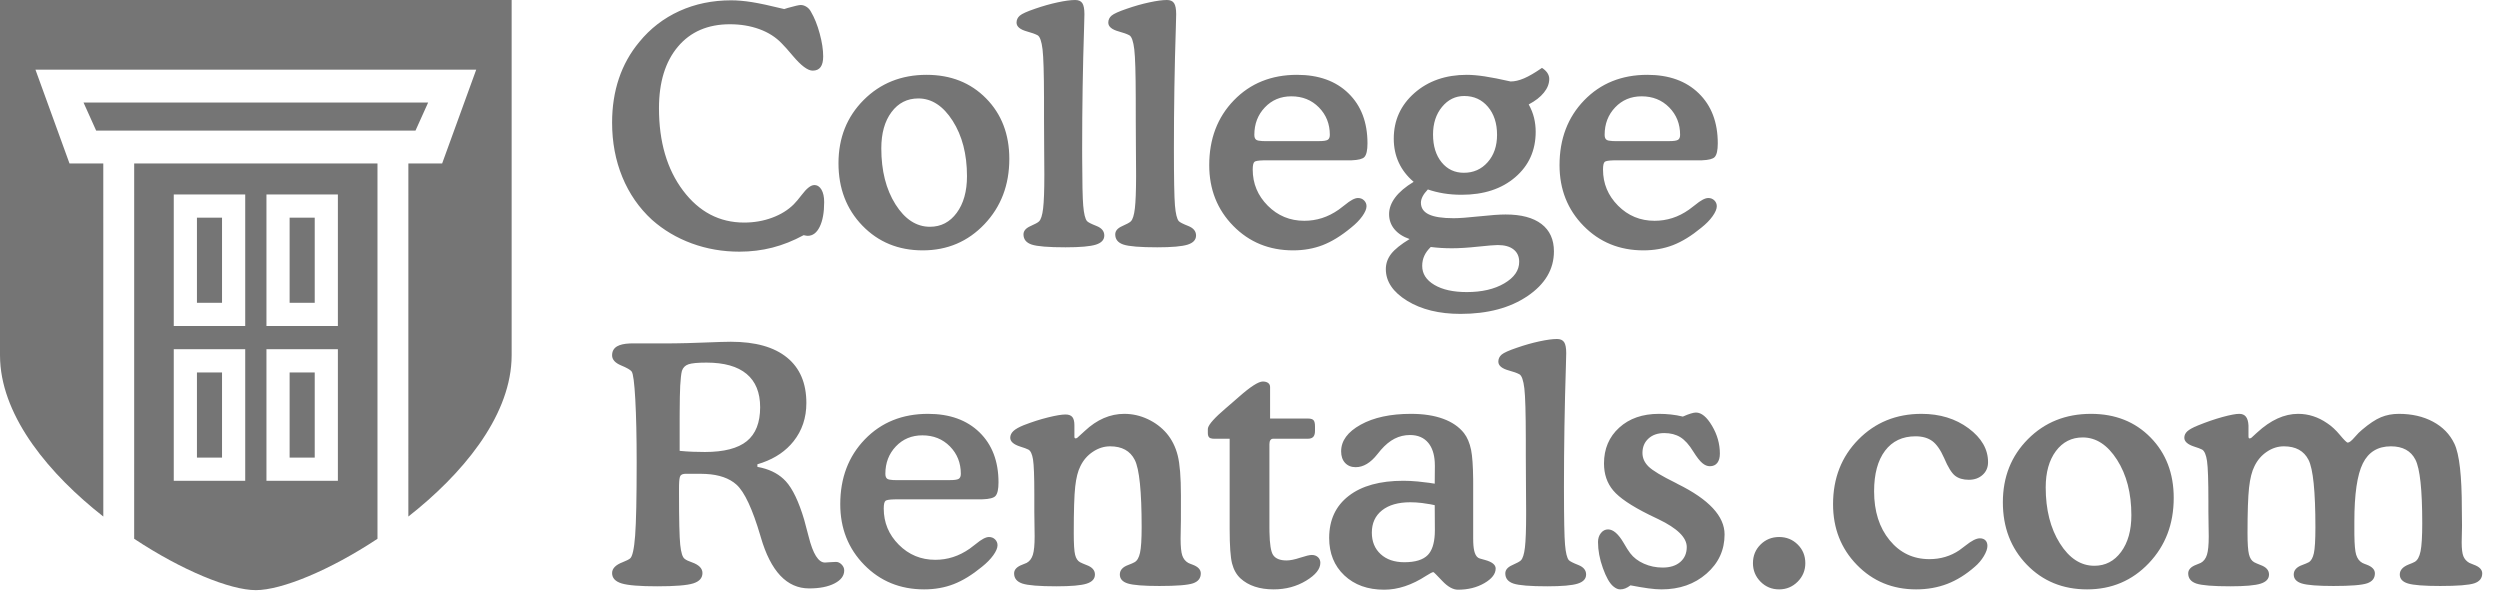 <?xml version="1.0" encoding="UTF-8"?>
<svg width="117px" height="28px" viewBox="0 0 117 28" version="1.1" xmlns="http://www.w3.org/2000/svg" xmlns:xlink="http://www.w3.org/1999/xlink">
    <title>college_rentals_757575</title>
    <g id="Page-1" stroke="none" stroke-width="1" fill="none" fill-rule="evenodd">
        <g id="college_rentals_757575" fill="#757575">
            <path d="M6.279,25.215 L6.28,7.651 L11.973,7.651 L17.666,7.651 L17.666,25.215 C15.432,26.695 13.174,27.618 11.973,27.618 L11.973,27.618 C10.771,27.618 8.513,26.695 6.279,25.215 Z M1.659,3.26 L3.253,7.651 L4.834,7.651 L4.835,24.174 C2.315,22.197 0.144,19.579 0.007,16.892 L5.49386906e-13,16.623 L5.49386906e-13,0 L23.945,0 L23.945,16.623 L23.938,16.892 C23.801,19.579 21.63,22.197 19.111,24.174 L19.111,24.174 L19.112,7.651 L20.692,7.651 L22.287,3.26 L1.659,3.26 Z M11.476,16.344 L8.132,16.344 L8.132,22.502 L11.476,22.502 L11.476,16.344 Z M15.813,16.344 L12.47,16.344 L12.47,22.502 L15.813,22.502 L15.813,16.344 Z M10.391,17.431 L10.391,21.415 L9.217,21.415 L9.217,17.431 L10.391,17.431 Z M14.729,17.431 L14.729,21.415 L13.554,21.415 L13.554,17.431 L14.729,17.431 Z M11.476,9.1 L8.132,9.1 L8.132,15.258 L11.476,15.258 L11.476,9.1 Z M15.813,9.1 L12.47,9.1 L12.47,15.258 L15.813,15.258 L15.813,9.1 Z M10.391,10.187 L10.391,14.171 L9.217,14.171 L9.217,10.187 L10.391,10.187 Z M14.729,10.187 L14.729,14.171 L13.554,14.171 L13.554,10.187 L14.729,10.187 Z M4.5,6.112 L3.909,4.799 L20.037,4.799 L19.445,6.112 L4.5,6.112 Z" id="Combined-Shape"></path>
            <g id="Group-3" transform="translate(28.646, 0)" fill-rule="nonzero">
                <path d="M43.519,3.177 C43.63,3.248 43.714,3.327 43.772,3.415 C43.83,3.504 43.859,3.596 43.859,3.691 C43.859,3.913 43.776,4.128 43.609,4.334 C43.443,4.541 43.206,4.725 42.898,4.887 C43.014,5.098 43.098,5.309 43.148,5.518 C43.198,5.728 43.224,5.943 43.224,6.165 C43.224,7.038 42.905,7.747 42.267,8.294 C41.629,8.842 40.793,9.115 39.759,9.115 C39.462,9.115 39.182,9.094 38.92,9.051 C38.657,9.008 38.41,8.946 38.178,8.866 C38.067,8.982 37.985,9.091 37.932,9.195 C37.879,9.298 37.853,9.395 37.853,9.486 C37.853,9.733 37.976,9.916 38.224,10.034 C38.471,10.153 38.856,10.212 39.381,10.212 C39.643,10.212 40.044,10.183 40.584,10.125 C41.123,10.067 41.534,10.038 41.817,10.038 C42.548,10.038 43.108,10.187 43.496,10.484 C43.884,10.782 44.078,11.208 44.078,11.763 C44.078,12.6 43.667,13.297 42.845,13.854 C42.023,14.412 40.977,14.69 39.706,14.69 C38.708,14.69 37.876,14.486 37.21,14.078 C36.544,13.669 36.211,13.175 36.211,12.595 C36.211,12.333 36.295,12.094 36.461,11.88 C36.628,11.666 36.915,11.435 37.323,11.188 C37.016,11.082 36.779,10.928 36.612,10.726 C36.446,10.525 36.363,10.29 36.363,10.023 C36.363,9.756 36.459,9.495 36.65,9.24 C36.842,8.985 37.129,8.742 37.513,8.51 C37.205,8.248 36.973,7.948 36.817,7.61 C36.66,7.272 36.582,6.899 36.582,6.49 C36.582,5.633 36.905,4.921 37.55,4.353 C38.196,3.786 39.013,3.502 40.001,3.502 C40.238,3.502 40.517,3.526 40.837,3.574 C41.157,3.622 41.562,3.702 42.051,3.813 C42.243,3.813 42.453,3.763 42.683,3.665 C42.912,3.567 43.191,3.404 43.519,3.177 Z M41.446,11.468 C41.31,11.468 41.004,11.493 40.527,11.543 C40.05,11.594 39.643,11.619 39.305,11.619 C39.129,11.619 38.96,11.614 38.798,11.604 C38.637,11.594 38.476,11.579 38.314,11.559 C38.178,11.69 38.077,11.827 38.012,11.971 C37.946,12.115 37.913,12.272 37.913,12.444 C37.913,12.812 38.103,13.108 38.481,13.332 C38.859,13.557 39.366,13.669 40.001,13.669 C40.707,13.669 41.292,13.533 41.756,13.261 C42.22,12.988 42.452,12.653 42.452,12.254 C42.452,12.007 42.365,11.814 42.191,11.676 C42.017,11.537 41.769,11.468 41.446,11.468 Z M5.575,0.015 C5.862,0.015 6.183,0.043 6.536,0.098 C6.889,0.154 7.395,0.262 8.056,0.424 C8.096,0.408 8.152,0.391 8.223,0.371 C8.545,0.28 8.747,0.234 8.828,0.234 C8.918,0.234 9.008,0.262 9.096,0.318 C9.184,0.373 9.254,0.449 9.304,0.545 C9.471,0.827 9.608,1.169 9.716,1.57 C9.825,1.971 9.879,2.327 9.879,2.64 C9.879,2.862 9.839,3.028 9.758,3.139 C9.677,3.25 9.554,3.306 9.387,3.306 C9.155,3.306 8.843,3.071 8.449,2.602 C8.243,2.355 8.074,2.166 7.943,2.035 C7.665,1.742 7.316,1.519 6.895,1.365 C6.474,1.212 6.014,1.135 5.514,1.135 C4.481,1.135 3.669,1.485 3.079,2.186 C2.489,2.887 2.194,3.848 2.194,5.068 C2.194,6.637 2.569,7.92 3.321,8.919 C4.072,9.917 5.025,10.416 6.18,10.416 C6.644,10.416 7.08,10.341 7.489,10.189 C7.897,10.038 8.235,9.829 8.502,9.562 C8.603,9.461 8.727,9.314 8.873,9.123 C9.105,8.815 9.302,8.661 9.463,8.661 C9.604,8.661 9.716,8.733 9.8,8.877 C9.883,9.021 9.925,9.214 9.925,9.456 C9.925,9.945 9.855,10.331 9.716,10.613 C9.578,10.895 9.39,11.037 9.153,11.037 C9.133,11.037 9.109,11.034 9.081,11.029 C9.053,11.024 9.014,11.016 8.964,11.006 C8.48,11.269 7.992,11.463 7.5,11.589 C7.008,11.715 6.495,11.778 5.961,11.778 C5.174,11.778 4.43,11.649 3.729,11.392 C3.028,11.135 2.408,10.767 1.868,10.288 C1.263,9.733 0.801,9.066 0.48,8.287 C0.16,7.508 -2.15069444e-14,6.657 -2.15069444e-14,5.734 C-2.15069444e-14,4.993 0.106,4.307 0.318,3.676 C0.53,3.046 0.847,2.476 1.271,1.967 C1.785,1.336 2.411,0.854 3.147,0.518 C3.883,0.183 4.692,0.015 5.575,0.015 Z M14.717,3.502 C15.852,3.502 16.781,3.871 17.505,4.607 C18.229,5.343 18.59,6.286 18.59,7.436 C18.59,8.656 18.202,9.675 17.426,10.492 C16.649,11.309 15.686,11.717 14.536,11.717 C13.401,11.717 12.461,11.332 11.714,10.56 C10.968,9.788 10.595,8.815 10.595,7.64 C10.595,6.455 10.987,5.469 11.771,4.682 C12.555,3.896 13.537,3.502 14.717,3.502 Z M32.054,3.502 C33.068,3.502 33.871,3.791 34.463,4.369 C35.056,4.946 35.352,5.726 35.352,6.71 C35.352,7.032 35.304,7.246 35.208,7.349 C35.124,7.439 34.927,7.49 34.615,7.502 L34.475,7.504 L30.586,7.504 L30.468,7.505 C30.247,7.511 30.112,7.533 30.065,7.572 C30.009,7.617 29.981,7.738 29.981,7.935 C29.981,8.591 30.216,9.154 30.685,9.626 C31.154,10.097 31.724,10.333 32.394,10.333 C32.682,10.333 32.959,10.29 33.226,10.205 C33.494,10.119 33.753,9.988 34.006,9.811 C34.076,9.761 34.172,9.688 34.293,9.592 C34.555,9.375 34.759,9.267 34.906,9.267 C35.022,9.267 35.118,9.304 35.193,9.38 C35.269,9.456 35.307,9.546 35.307,9.652 C35.307,9.778 35.241,9.933 35.11,10.118 C34.979,10.302 34.802,10.482 34.58,10.658 C34.122,11.037 33.68,11.308 33.257,11.472 C32.833,11.635 32.372,11.717 31.872,11.717 C30.753,11.717 29.819,11.335 29.07,10.571 C28.321,9.807 27.946,8.861 27.946,7.731 C27.946,6.5 28.331,5.488 29.1,4.694 C29.869,3.9 30.854,3.502 32.054,3.502 Z M48.448,3.502 C49.461,3.502 50.265,3.791 50.857,4.369 C51.45,4.946 51.746,5.726 51.746,6.71 C51.746,7.032 51.698,7.246 51.602,7.349 C51.518,7.439 51.321,7.49 51.009,7.502 L50.868,7.504 L46.98,7.504 L46.862,7.505 C46.641,7.511 46.506,7.533 46.458,7.572 C46.403,7.617 46.375,7.738 46.375,7.935 C46.375,8.591 46.61,9.154 47.079,9.626 C47.548,10.097 48.117,10.333 48.788,10.333 C49.076,10.333 49.353,10.29 49.62,10.205 C49.888,10.119 50.147,9.988 50.399,9.811 C50.47,9.761 50.566,9.688 50.687,9.592 C50.949,9.375 51.153,9.267 51.3,9.267 C51.416,9.267 51.511,9.304 51.587,9.38 C51.663,9.456 51.7,9.546 51.7,9.652 C51.7,9.778 51.635,9.933 51.504,10.118 C51.373,10.302 51.196,10.482 50.974,10.658 C50.515,11.037 50.074,11.308 49.651,11.472 C49.227,11.635 48.765,11.717 48.266,11.717 C47.147,11.717 46.213,11.335 45.464,10.571 C44.715,9.807 44.34,8.861 44.34,7.731 C44.34,6.5 44.725,5.488 45.494,4.694 C46.263,3.9 47.248,3.502 48.448,3.502 Z M21.674,3.34108932e-14 C21.83,3.34108932e-14 21.941,0.049 22.007,0.148 C22.072,0.246 22.105,0.419 22.105,0.666 C22.105,0.736 22.1,0.938 22.09,1.271 C22.029,3.142 21.999,5.033 21.999,6.944 L21.999,6.944 L22,7.387 C22.003,8.531 22.019,9.275 22.048,9.618 C22.081,10.004 22.14,10.247 22.226,10.348 C22.276,10.404 22.424,10.479 22.669,10.575 C22.913,10.671 23.035,10.82 23.035,11.021 C23.035,11.223 22.904,11.366 22.642,11.449 C22.38,11.532 21.906,11.574 21.22,11.574 C20.418,11.574 19.89,11.531 19.635,11.445 C19.381,11.359 19.253,11.201 19.253,10.969 C19.253,10.807 19.362,10.679 19.578,10.583 C19.795,10.487 19.929,10.414 19.979,10.363 C20.07,10.278 20.134,10.075 20.172,9.754 C20.21,9.434 20.229,8.916 20.229,8.2 L20.229,8.2 L20.229,8.148 C20.229,7.924 20.226,7.533 20.221,6.974 C20.217,6.405 20.214,5.927 20.214,5.541 L20.214,5.541 L20.214,4.589 C20.211,3.429 20.188,2.671 20.146,2.315 C20.1,1.931 20.022,1.71 19.911,1.649 C19.795,1.589 19.634,1.531 19.427,1.475 C19.094,1.384 18.928,1.246 18.928,1.059 C18.928,0.928 18.98,0.818 19.083,0.73 C19.186,0.642 19.425,0.535 19.798,0.408 C20.161,0.282 20.513,0.183 20.853,0.11 C21.193,0.037 21.467,3.34108932e-14 21.674,3.34108932e-14 Z M25.967,3.34108932e-14 C26.124,3.34108932e-14 26.235,0.049 26.3,0.148 C26.366,0.246 26.399,0.419 26.399,0.666 C26.399,0.736 26.394,0.938 26.384,1.271 C26.323,3.142 26.293,5.033 26.293,6.944 C26.293,8.341 26.309,9.232 26.342,9.618 C26.375,10.004 26.434,10.247 26.52,10.348 C26.57,10.404 26.718,10.479 26.962,10.575 C27.207,10.671 27.329,10.82 27.329,11.021 C27.329,11.223 27.198,11.366 26.936,11.449 C26.674,11.532 26.199,11.574 25.514,11.574 C24.712,11.574 24.184,11.531 23.929,11.445 C23.674,11.359 23.547,11.201 23.547,10.969 C23.547,10.807 23.655,10.679 23.872,10.583 C24.089,10.487 24.223,10.414 24.273,10.363 C24.364,10.278 24.428,10.075 24.466,9.754 C24.502,9.446 24.521,8.954 24.523,8.279 L24.523,8.279 L24.522,8.026 C24.521,7.793 24.519,7.443 24.515,6.974 C24.511,6.441 24.508,5.987 24.508,5.614 L24.508,5.614 L24.507,4.589 C24.504,3.429 24.482,2.671 24.439,2.315 C24.394,1.931 24.316,1.71 24.205,1.649 C24.089,1.589 23.928,1.531 23.721,1.475 C23.388,1.384 23.222,1.246 23.222,1.059 C23.222,0.928 23.273,0.818 23.377,0.73 C23.48,0.642 23.718,0.535 24.092,0.408 C24.455,0.282 24.806,0.183 25.147,0.11 C25.487,0.037 25.761,3.34108932e-14 25.967,3.34108932e-14 Z M14.332,4.607 C13.812,4.607 13.394,4.82 13.076,5.246 C12.758,5.672 12.599,6.238 12.599,6.944 C12.599,7.988 12.82,8.861 13.261,9.562 C13.703,10.263 14.241,10.613 14.876,10.613 C15.391,10.613 15.808,10.396 16.128,9.962 C16.448,9.529 16.609,8.956 16.609,8.245 C16.609,7.217 16.385,6.353 15.939,5.654 C15.493,4.956 14.957,4.607 14.332,4.607 Z M39.88,4.493 C39.467,4.493 39.12,4.664 38.84,5.004 C38.56,5.344 38.42,5.774 38.42,6.294 C38.42,6.833 38.554,7.267 38.821,7.595 C39.088,7.923 39.436,8.086 39.865,8.086 C40.314,8.086 40.685,7.921 40.977,7.591 C41.27,7.261 41.416,6.833 41.416,6.309 C41.416,5.769 41.273,5.332 40.988,4.996 C40.703,4.661 40.334,4.493 39.88,4.493 Z M31.789,4.508 C31.29,4.508 30.876,4.681 30.549,5.027 C30.221,5.372 30.057,5.799 30.057,6.309 C30.057,6.425 30.087,6.503 30.148,6.543 C30.196,6.576 30.288,6.595 30.424,6.601 L30.533,6.604 L33.09,6.604 C33.292,6.604 33.426,6.584 33.491,6.543 C33.557,6.503 33.59,6.425 33.59,6.309 C33.59,5.799 33.419,5.372 33.079,5.027 C32.739,4.681 32.309,4.508 31.789,4.508 Z M48.183,4.508 C47.684,4.508 47.27,4.681 46.942,5.027 C46.615,5.372 46.451,5.799 46.451,6.309 C46.451,6.425 46.481,6.503 46.542,6.543 C46.59,6.576 46.682,6.595 46.818,6.601 L46.927,6.604 L49.484,6.604 C49.686,6.604 49.819,6.584 49.885,6.543 C49.951,6.503 49.983,6.425 49.983,6.309 C49.983,5.799 49.813,5.372 49.473,5.027 C49.132,4.681 48.702,4.508 48.183,4.508 Z" id="Combined-Shape"></path>
                <path d="M37.387,19.368 C37.972,19.368 38.474,19.445 38.892,19.599 C39.311,19.752 39.636,19.976 39.868,20.268 C40.024,20.47 40.135,20.732 40.201,21.055 C40.259,21.342 40.291,21.798 40.298,22.423 L40.299,22.666 L40.299,25.208 L40.302,25.377 C40.31,25.591 40.334,25.756 40.375,25.873 C40.425,26.02 40.503,26.108 40.609,26.138 C40.67,26.158 40.751,26.181 40.851,26.206 C41.184,26.297 41.351,26.431 41.351,26.607 C41.351,26.859 41.174,27.087 40.821,27.292 C40.468,27.496 40.057,27.598 39.588,27.598 C39.356,27.598 39.11,27.461 38.851,27.186 C38.591,26.911 38.453,26.774 38.438,26.774 C38.393,26.774 38.279,26.831 38.098,26.947 C37.432,27.381 36.777,27.598 36.131,27.598 C35.365,27.598 34.744,27.375 34.27,26.929 C33.796,26.482 33.559,25.899 33.559,25.177 C33.559,24.335 33.864,23.678 34.475,23.207 C35.085,22.735 35.937,22.5 37.031,22.5 C37.238,22.5 37.464,22.511 37.708,22.534 C37.871,22.549 38.043,22.569 38.223,22.594 L38.499,22.636 L38.506,21.804 L38.5,21.611 C38.476,21.24 38.377,20.947 38.204,20.733 C38.002,20.484 37.715,20.359 37.341,20.359 C37.084,20.359 36.845,20.416 36.623,20.529 C36.401,20.642 36.187,20.818 35.98,21.055 C35.94,21.1 35.884,21.168 35.813,21.259 C35.496,21.662 35.158,21.864 34.8,21.864 C34.593,21.864 34.428,21.797 34.304,21.664 C34.181,21.53 34.119,21.35 34.119,21.123 C34.119,20.629 34.424,20.213 35.034,19.875 C35.645,19.537 36.429,19.368 37.387,19.368 Z M14.786,19.368 C15.799,19.368 16.602,19.657 17.195,20.234 C17.787,20.811 18.084,21.592 18.084,22.575 C18.084,22.898 18.036,23.111 17.94,23.214 C17.856,23.305 17.658,23.356 17.347,23.367 L17.206,23.369 L13.318,23.369 L13.2,23.371 C12.978,23.376 12.844,23.399 12.796,23.438 C12.741,23.483 12.713,23.604 12.713,23.801 C12.713,24.456 12.947,25.02 13.416,25.491 C13.885,25.963 14.455,26.199 15.126,26.199 C15.413,26.199 15.691,26.156 15.958,26.07 C16.225,25.984 16.485,25.853 16.737,25.677 C16.808,25.626 16.904,25.553 17.025,25.457 C17.287,25.24 17.491,25.132 17.637,25.132 C17.753,25.132 17.849,25.17 17.925,25.245 C18,25.321 18.038,25.412 18.038,25.518 C18.038,25.644 17.973,25.799 17.842,25.983 C17.71,26.167 17.534,26.347 17.312,26.524 C16.853,26.902 16.412,27.173 15.988,27.337 C15.565,27.501 15.103,27.583 14.604,27.583 C13.484,27.583 12.55,27.201 11.801,26.437 C11.052,25.673 10.678,24.726 10.678,23.596 C10.678,22.366 11.063,21.354 11.832,20.559 C12.601,19.765 13.585,19.368 14.786,19.368 Z M30.453,17.855 C30.559,17.855 30.642,17.878 30.703,17.923 C30.763,17.968 30.794,18.031 30.794,18.112 L30.794,18.112 L30.794,19.587 L32.556,19.587 L32.647,19.592 C32.729,19.601 32.789,19.625 32.825,19.663 C32.873,19.713 32.896,19.812 32.896,19.958 L32.896,19.958 L32.896,20.147 L32.892,20.242 C32.882,20.33 32.857,20.397 32.817,20.442 C32.764,20.503 32.677,20.533 32.556,20.533 L32.556,20.533 L30.93,20.533 L30.883,20.54 C30.854,20.549 30.829,20.569 30.809,20.597 C30.778,20.64 30.763,20.702 30.763,20.782 L30.763,20.782 L30.763,24.701 L30.765,24.896 C30.775,25.459 30.831,25.817 30.934,25.972 C31.047,26.143 31.258,26.229 31.565,26.229 C31.732,26.229 31.945,26.186 32.204,26.1 C32.464,26.015 32.644,25.972 32.745,25.972 C32.861,25.972 32.957,26.006 33.033,26.074 C33.108,26.142 33.146,26.231 33.146,26.342 C33.146,26.63 32.923,26.908 32.477,27.178 C32.03,27.448 31.525,27.583 30.96,27.583 C30.632,27.583 30.338,27.54 30.079,27.454 C29.819,27.369 29.596,27.24 29.409,27.069 C29.223,26.897 29.092,26.666 29.016,26.376 C28.94,26.086 28.902,25.548 28.902,24.761 L28.902,24.761 L28.902,20.533 L28.176,20.533 L28.099,20.529 C28.029,20.521 27.978,20.503 27.946,20.472 C27.903,20.432 27.881,20.364 27.881,20.268 L27.881,20.268 L27.881,20.079 L27.888,20.028 C27.934,19.848 28.206,19.545 28.706,19.118 C28.842,19.002 28.95,18.909 29.031,18.838 C29.102,18.778 29.203,18.69 29.334,18.574 C29.878,18.094 30.251,17.855 30.453,17.855 Z M50.725,19.307 C50.982,19.307 51.233,19.514 51.477,19.928 C51.722,20.341 51.844,20.775 51.844,21.229 C51.844,21.415 51.804,21.56 51.723,21.664 C51.642,21.767 51.527,21.819 51.375,21.819 C51.254,21.819 51.136,21.77 51.02,21.671 C50.904,21.573 50.765,21.395 50.604,21.138 C50.407,20.815 50.204,20.59 49.995,20.461 C49.785,20.332 49.535,20.268 49.242,20.268 C48.934,20.268 48.687,20.354 48.501,20.525 C48.314,20.697 48.221,20.921 48.221,21.198 C48.221,21.435 48.315,21.647 48.505,21.834 C48.694,22.02 49.121,22.278 49.787,22.605 C49.802,22.616 49.83,22.631 49.87,22.651 C51.332,23.372 52.064,24.159 52.064,25.011 C52.064,25.742 51.782,26.354 51.22,26.845 C50.658,27.337 49.956,27.583 49.113,27.583 C48.937,27.583 48.729,27.567 48.489,27.534 C48.25,27.501 47.974,27.454 47.661,27.394 C47.575,27.459 47.493,27.507 47.415,27.538 C47.337,27.568 47.258,27.583 47.177,27.583 C47.127,27.583 47.075,27.572 47.022,27.549 C46.969,27.526 46.912,27.49 46.852,27.439 C46.68,27.293 46.519,27.008 46.368,26.584 C46.216,26.161 46.141,25.755 46.141,25.367 C46.141,25.2 46.186,25.06 46.277,24.947 C46.368,24.833 46.479,24.776 46.61,24.776 C46.852,24.776 47.096,24.988 47.343,25.412 C47.464,25.624 47.565,25.783 47.646,25.888 C47.802,26.095 48.017,26.259 48.289,26.38 C48.561,26.501 48.854,26.562 49.166,26.562 C49.514,26.562 49.789,26.475 49.991,26.301 C50.193,26.127 50.294,25.893 50.294,25.601 C50.294,25.157 49.852,24.724 48.97,24.3 C48.797,24.218 48.657,24.151 48.55,24.098 L48.55,24.098 L48.516,24.081 C47.694,23.672 47.139,23.296 46.852,22.953 C46.564,22.611 46.421,22.189 46.421,21.69 C46.421,21.004 46.658,20.446 47.132,20.015 C47.606,19.583 48.226,19.368 48.992,19.368 C49.179,19.368 49.366,19.378 49.552,19.398 C49.739,19.418 49.925,19.451 50.112,19.496 C50.258,19.431 50.382,19.383 50.483,19.353 C50.583,19.322 50.664,19.307 50.725,19.307 Z M5.56,15.994 C6.705,15.994 7.58,16.24 8.185,16.732 C8.79,17.223 9.092,17.933 9.092,18.861 C9.092,19.552 8.892,20.15 8.491,20.654 C8.135,21.102 7.65,21.435 7.036,21.652 L6.8,21.728 L6.8,21.849 L7.006,21.893 C7.474,22.008 7.848,22.218 8.128,22.522 C8.448,22.87 8.734,23.468 8.987,24.315 C9.042,24.507 9.113,24.771 9.198,25.109 C9.4,25.921 9.655,26.327 9.962,26.327 C9.998,26.327 10.072,26.322 10.185,26.312 C10.299,26.302 10.396,26.297 10.477,26.297 C10.573,26.297 10.661,26.337 10.741,26.418 C10.822,26.499 10.863,26.592 10.863,26.698 C10.863,26.945 10.712,27.147 10.412,27.303 C10.112,27.459 9.715,27.538 9.221,27.538 C8.177,27.538 7.423,26.738 6.959,25.14 C6.949,25.114 6.944,25.097 6.944,25.087 C6.571,23.821 6.197,23.019 5.821,22.681 C5.487,22.381 5.01,22.214 4.392,22.181 L4.153,22.174 L3.442,22.174 L3.371,22.178 C3.284,22.189 3.224,22.222 3.192,22.276 C3.158,22.335 3.138,22.477 3.133,22.704 L3.132,22.825 L3.132,23.135 C3.132,24.335 3.151,25.121 3.188,25.491 C3.226,25.862 3.296,26.083 3.396,26.153 C3.462,26.209 3.578,26.264 3.744,26.32 C4.067,26.436 4.229,26.602 4.229,26.819 C4.229,27.051 4.085,27.212 3.797,27.303 C3.51,27.394 2.948,27.439 2.11,27.439 C1.294,27.439 0.738,27.394 0.443,27.303 C0.148,27.212 -1.01409843e-13,27.051 -1.01409843e-13,26.819 C-1.01409843e-13,26.607 0.164,26.438 0.492,26.312 C0.658,26.247 0.774,26.189 0.84,26.138 C0.951,26.052 1.03,25.697 1.078,25.071 C1.126,24.446 1.15,23.304 1.15,21.645 C1.15,20.434 1.128,19.446 1.085,18.679 C1.043,17.913 0.986,17.482 0.915,17.386 C0.86,17.31 0.693,17.214 0.416,17.099 C0.139,16.983 -1.01409843e-13,16.826 -1.01409843e-13,16.63 C-1.01409843e-13,16.438 0.079,16.297 0.238,16.206 C0.371,16.13 0.563,16.086 0.817,16.074 L0.976,16.07 L2.7,16.07 L2.917,16.069 C3.292,16.065 3.746,16.053 4.278,16.032 C4.916,16.007 5.343,15.994 5.56,15.994 Z M23.973,19.368 C24.352,19.368 24.716,19.45 25.066,19.614 C25.417,19.778 25.713,20.001 25.955,20.283 C26.197,20.571 26.369,20.914 26.47,21.312 C26.571,21.71 26.621,22.333 26.621,23.18 L26.621,23.18 L26.62,24.353 C26.62,24.466 26.617,24.602 26.613,24.761 C26.608,24.973 26.606,25.122 26.606,25.208 C26.606,25.581 26.632,25.844 26.685,25.998 C26.738,26.152 26.83,26.267 26.961,26.342 C27.012,26.368 27.08,26.395 27.166,26.426 C27.423,26.521 27.551,26.658 27.551,26.834 C27.551,27.061 27.43,27.216 27.188,27.299 C26.946,27.382 26.422,27.424 25.615,27.424 C24.879,27.424 24.386,27.385 24.136,27.307 C23.886,27.229 23.762,27.089 23.762,26.887 C23.762,26.685 23.893,26.536 24.155,26.441 C24.291,26.39 24.389,26.347 24.45,26.312 C24.571,26.247 24.657,26.099 24.707,25.87 C24.758,25.64 24.783,25.24 24.783,24.671 C24.783,22.996 24.676,21.947 24.461,21.524 C24.247,21.1 23.862,20.888 23.308,20.888 C23.025,20.888 22.757,20.973 22.502,21.142 C22.247,21.311 22.052,21.536 21.916,21.819 C21.8,22.046 21.719,22.363 21.674,22.772 C21.628,23.18 21.606,23.907 21.606,24.95 C21.606,25.46 21.627,25.799 21.67,25.968 C21.713,26.137 21.79,26.252 21.901,26.312 C21.966,26.347 22.065,26.39 22.196,26.441 C22.463,26.536 22.597,26.685 22.597,26.887 C22.597,27.089 22.468,27.231 22.211,27.314 C21.954,27.398 21.482,27.439 20.796,27.439 C19.995,27.439 19.464,27.396 19.204,27.311 C18.944,27.225 18.814,27.066 18.814,26.834 C18.814,26.658 18.943,26.521 19.2,26.426 C19.296,26.39 19.364,26.362 19.404,26.342 C19.541,26.267 19.636,26.141 19.692,25.964 C19.747,25.788 19.775,25.5 19.775,25.102 C19.775,25.006 19.773,24.829 19.768,24.572 C19.763,24.315 19.76,24.103 19.76,23.937 L19.76,23.12 C19.76,22.293 19.74,21.753 19.699,21.501 C19.659,21.249 19.586,21.095 19.48,21.04 C19.399,20.999 19.276,20.954 19.109,20.903 C18.792,20.803 18.633,20.664 18.633,20.487 C18.633,20.371 18.682,20.267 18.78,20.173 C18.879,20.08 19.041,19.988 19.268,19.897 C19.657,19.746 20.035,19.625 20.403,19.534 C20.771,19.443 21.043,19.398 21.22,19.398 C21.366,19.398 21.472,19.437 21.538,19.515 C21.603,19.594 21.636,19.721 21.636,19.897 L21.636,19.897 L21.636,20.419 L21.637,20.455 C21.639,20.475 21.642,20.488 21.647,20.495 C21.655,20.505 21.671,20.513 21.697,20.518 C21.707,20.518 21.72,20.514 21.738,20.506 C21.756,20.499 21.767,20.492 21.772,20.487 L21.772,20.487 L21.954,20.321 L21.999,20.281 C22.033,20.25 22.073,20.213 22.12,20.17 C22.69,19.635 23.308,19.368 23.973,19.368 Z M44.222,15.865 C44.379,15.865 44.489,15.915 44.555,16.013 C44.621,16.111 44.653,16.284 44.653,16.531 C44.653,16.602 44.648,16.803 44.638,17.136 C44.578,19.007 44.547,20.898 44.547,22.81 L44.547,22.81 L44.548,22.982 C44.549,24.28 44.565,25.114 44.597,25.484 C44.629,25.87 44.689,26.113 44.774,26.214 C44.825,26.269 44.972,26.345 45.217,26.441 C45.461,26.536 45.584,26.685 45.584,26.887 C45.584,27.089 45.453,27.231 45.19,27.314 C44.928,27.398 44.454,27.439 43.768,27.439 C42.966,27.439 42.438,27.396 42.184,27.311 C41.929,27.225 41.802,27.066 41.802,26.834 C41.802,26.673 41.91,26.544 42.127,26.448 C42.344,26.352 42.477,26.279 42.528,26.229 C42.619,26.143 42.683,25.94 42.721,25.62 C42.758,25.3 42.777,24.782 42.777,24.065 L42.777,24.065 L42.777,23.921 C42.776,23.689 42.774,23.329 42.77,22.84 C42.765,22.235 42.762,21.733 42.762,21.335 L42.762,20.56 C42.76,19.34 42.738,18.547 42.694,18.18 C42.649,17.797 42.571,17.575 42.46,17.515 C42.344,17.454 42.182,17.396 41.976,17.341 C41.643,17.25 41.476,17.111 41.476,16.925 C41.476,16.793 41.528,16.684 41.631,16.595 C41.735,16.507 41.973,16.4 42.346,16.274 C42.709,16.148 43.061,16.048 43.401,15.975 C43.742,15.902 44.015,15.865 44.222,15.865 Z M37.357,23.506 C36.792,23.506 36.351,23.632 36.033,23.884 C35.715,24.136 35.556,24.484 35.556,24.928 C35.556,25.346 35.694,25.682 35.969,25.934 C36.243,26.186 36.613,26.312 37.077,26.312 C37.591,26.312 37.958,26.199 38.177,25.972 C38.369,25.773 38.477,25.451 38.501,25.005 L38.506,24.807 L38.499,23.642 L38.295,23.6 C38.16,23.575 38.029,23.555 37.901,23.54 C37.71,23.517 37.528,23.506 37.357,23.506 Z M14.521,20.374 C14.022,20.374 13.608,20.547 13.28,20.892 C12.952,21.238 12.789,21.665 12.789,22.174 C12.789,22.29 12.819,22.368 12.879,22.409 C12.928,22.441 13.02,22.46 13.155,22.467 L13.265,22.469 L15.822,22.469 C16.024,22.469 16.157,22.449 16.223,22.409 C16.288,22.368 16.321,22.29 16.321,22.174 C16.321,21.665 16.151,21.238 15.811,20.892 C15.47,20.547 15.04,20.374 14.521,20.374 Z M4.418,16.97 C4.009,16.97 3.728,16.996 3.574,17.049 C3.42,17.102 3.318,17.204 3.268,17.356 C3.233,17.492 3.206,17.723 3.188,18.048 C3.174,18.322 3.165,18.74 3.163,19.302 L3.162,19.552 L3.162,21.1 L3.474,21.126 L3.775,21.142 C3.971,21.149 4.16,21.153 4.342,21.153 C5.235,21.153 5.889,20.984 6.305,20.646 C6.721,20.308 6.929,19.779 6.929,19.058 C6.929,18.372 6.717,17.852 6.294,17.499 C5.87,17.146 5.245,16.97 4.418,16.97 Z" id="Combined-Shape"></path>
                <path d="M54.617,25.132 C54.96,25.132 55.25,25.249 55.487,25.484 C55.724,25.718 55.843,26.009 55.843,26.357 C55.843,26.695 55.723,26.984 55.484,27.224 C55.244,27.463 54.955,27.583 54.617,27.583 C54.275,27.583 53.985,27.463 53.748,27.224 C53.511,26.984 53.392,26.695 53.392,26.357 C53.392,26.009 53.511,25.718 53.748,25.484 C53.985,25.249 54.275,25.132 54.617,25.132 Z M61.279,19.368 C62.141,19.368 62.876,19.594 63.484,20.045 C64.091,20.496 64.395,21.024 64.395,21.63 C64.395,21.872 64.311,22.07 64.142,22.223 C63.973,22.377 63.757,22.454 63.495,22.454 C63.228,22.454 63.014,22.391 62.852,22.265 C62.691,22.139 62.519,21.862 62.338,21.433 C62.171,21.055 61.987,20.791 61.786,20.642 C61.584,20.494 61.322,20.419 60.999,20.419 C60.389,20.419 59.913,20.645 59.573,21.096 C59.233,21.548 59.062,22.179 59.062,22.991 C59.062,23.929 59.304,24.693 59.789,25.283 C60.273,25.873 60.893,26.168 61.649,26.168 C61.912,26.168 62.16,26.133 62.395,26.062 C62.629,25.992 62.847,25.888 63.049,25.752 C63.119,25.702 63.22,25.626 63.351,25.525 C63.629,25.303 63.848,25.193 64.01,25.193 C64.12,25.193 64.207,25.224 64.271,25.287 C64.334,25.35 64.365,25.437 64.365,25.548 C64.365,25.679 64.31,25.838 64.199,26.025 C64.088,26.211 63.947,26.378 63.775,26.524 C63.362,26.887 62.932,27.154 62.485,27.326 C62.039,27.497 61.554,27.583 61.029,27.583 C59.925,27.583 59.001,27.201 58.257,26.437 C57.513,25.673 57.141,24.726 57.141,23.596 C57.141,22.381 57.536,21.372 58.325,20.571 C59.114,19.769 60.099,19.368 61.279,19.368 Z M69.211,19.368 C70.346,19.368 71.275,19.736 71.998,20.472 C72.722,21.209 73.084,22.152 73.084,23.301 C73.084,24.522 72.696,25.54 71.919,26.357 C71.142,27.174 70.179,27.583 69.029,27.583 C67.895,27.583 66.954,27.197 66.208,26.426 C65.462,25.654 65.088,24.681 65.088,23.506 C65.088,22.321 65.48,21.335 66.265,20.548 C67.049,19.761 68.031,19.368 69.211,19.368 Z M83.618,19.368 C84.228,19.368 84.762,19.49 85.218,19.735 C85.675,19.979 86.009,20.324 86.22,20.767 C86.452,21.251 86.568,22.268 86.568,23.816 C86.573,24.154 86.576,24.411 86.576,24.587 L86.575,24.677 C86.575,24.772 86.572,24.886 86.568,25.019 C86.563,25.195 86.561,25.316 86.561,25.382 C86.561,25.684 86.587,25.901 86.64,26.032 C86.693,26.163 86.785,26.267 86.916,26.342 C86.957,26.362 87.025,26.39 87.121,26.426 C87.388,26.521 87.522,26.658 87.522,26.834 C87.522,27.061 87.398,27.216 87.151,27.299 C86.904,27.382 86.372,27.424 85.555,27.424 C84.803,27.424 84.3,27.385 84.046,27.307 C83.791,27.229 83.664,27.089 83.664,26.887 C83.664,26.685 83.802,26.529 84.08,26.418 C84.201,26.373 84.294,26.332 84.36,26.297 C84.491,26.226 84.583,26.061 84.636,25.801 C84.689,25.542 84.715,25.102 84.715,24.481 C84.715,22.923 84.609,21.935 84.397,21.516 C84.186,21.098 83.802,20.888 83.248,20.888 C82.637,20.888 82.2,21.154 81.935,21.686 C81.67,22.218 81.538,23.125 81.538,24.406 L81.538,24.406 L81.538,24.837 L81.539,25.04 C81.545,25.492 81.573,25.798 81.621,25.957 C81.677,26.138 81.773,26.267 81.909,26.342 C81.959,26.368 82.027,26.395 82.113,26.426 C82.37,26.521 82.499,26.658 82.499,26.834 C82.499,27.061 82.378,27.216 82.136,27.299 C81.894,27.382 81.369,27.424 80.562,27.424 C79.826,27.424 79.332,27.385 79.08,27.307 C78.827,27.229 78.701,27.089 78.701,26.887 C78.701,26.685 78.835,26.536 79.102,26.441 C79.228,26.395 79.329,26.352 79.405,26.312 C79.516,26.247 79.595,26.107 79.643,25.892 C79.691,25.678 79.715,25.271 79.715,24.671 C79.715,22.996 79.608,21.947 79.394,21.524 C79.179,21.1 78.795,20.888 78.24,20.888 C77.958,20.888 77.692,20.973 77.442,21.142 C77.192,21.311 76.999,21.536 76.863,21.819 C76.742,22.056 76.658,22.39 76.61,22.821 C76.562,23.252 76.538,23.962 76.538,24.95 C76.538,25.435 76.561,25.766 76.606,25.945 C76.651,26.124 76.732,26.247 76.848,26.312 C76.914,26.347 77.012,26.39 77.143,26.441 C77.41,26.536 77.544,26.685 77.544,26.887 C77.544,27.089 77.414,27.231 77.154,27.314 C76.895,27.398 76.419,27.439 75.729,27.439 C74.927,27.439 74.399,27.396 74.144,27.311 C73.889,27.225 73.762,27.066 73.762,26.834 C73.762,26.658 73.89,26.521 74.148,26.426 C74.243,26.39 74.312,26.362 74.352,26.342 C74.488,26.267 74.584,26.141 74.639,25.964 C74.695,25.788 74.723,25.5 74.723,25.102 C74.723,25.006 74.72,24.829 74.715,24.572 C74.71,24.315 74.707,24.103 74.707,23.937 L74.707,23.475 C74.707,22.502 74.686,21.869 74.643,21.577 C74.6,21.284 74.523,21.105 74.412,21.04 C74.332,20.999 74.211,20.954 74.049,20.903 C73.737,20.803 73.58,20.664 73.58,20.487 C73.58,20.371 73.627,20.271 73.72,20.185 C73.814,20.099 73.979,20.008 74.216,19.912 C74.624,19.746 75.009,19.614 75.369,19.515 C75.73,19.417 75.991,19.368 76.152,19.368 C76.288,19.368 76.392,19.412 76.462,19.5 C76.533,19.588 76.573,19.726 76.583,19.912 L76.583,19.912 L76.583,20.419 L76.585,20.459 C76.587,20.481 76.592,20.496 76.598,20.503 C76.609,20.513 76.624,20.518 76.644,20.518 C76.654,20.518 76.668,20.514 76.685,20.506 C76.703,20.499 76.714,20.492 76.72,20.487 L76.72,20.487 L76.901,20.321 L76.925,20.298 C76.943,20.281 76.965,20.261 76.992,20.238 C77.622,19.658 78.26,19.368 78.906,19.368 C79.148,19.368 79.382,19.404 79.609,19.478 C79.836,19.551 80.055,19.66 80.267,19.807 C80.469,19.938 80.668,20.122 80.865,20.359 C81.061,20.596 81.183,20.714 81.228,20.714 C81.299,20.714 81.403,20.634 81.542,20.472 C81.681,20.311 81.798,20.192 81.894,20.117 C82.231,19.829 82.528,19.633 82.782,19.527 C83.037,19.421 83.316,19.368 83.618,19.368 Z M68.825,20.472 C68.306,20.472 67.887,20.685 67.569,21.111 C67.252,21.538 67.093,22.104 67.093,22.81 C67.093,23.854 67.314,24.726 67.755,25.427 C68.196,26.128 68.734,26.478 69.37,26.478 C69.884,26.478 70.302,26.262 70.622,25.828 C70.942,25.394 71.102,24.822 71.102,24.111 C71.102,23.082 70.879,22.218 70.433,21.52 C69.986,20.821 69.451,20.472 68.825,20.472 Z" id="Combined-Shape"></path>
            </g>
        </g>
    </g>
</svg>